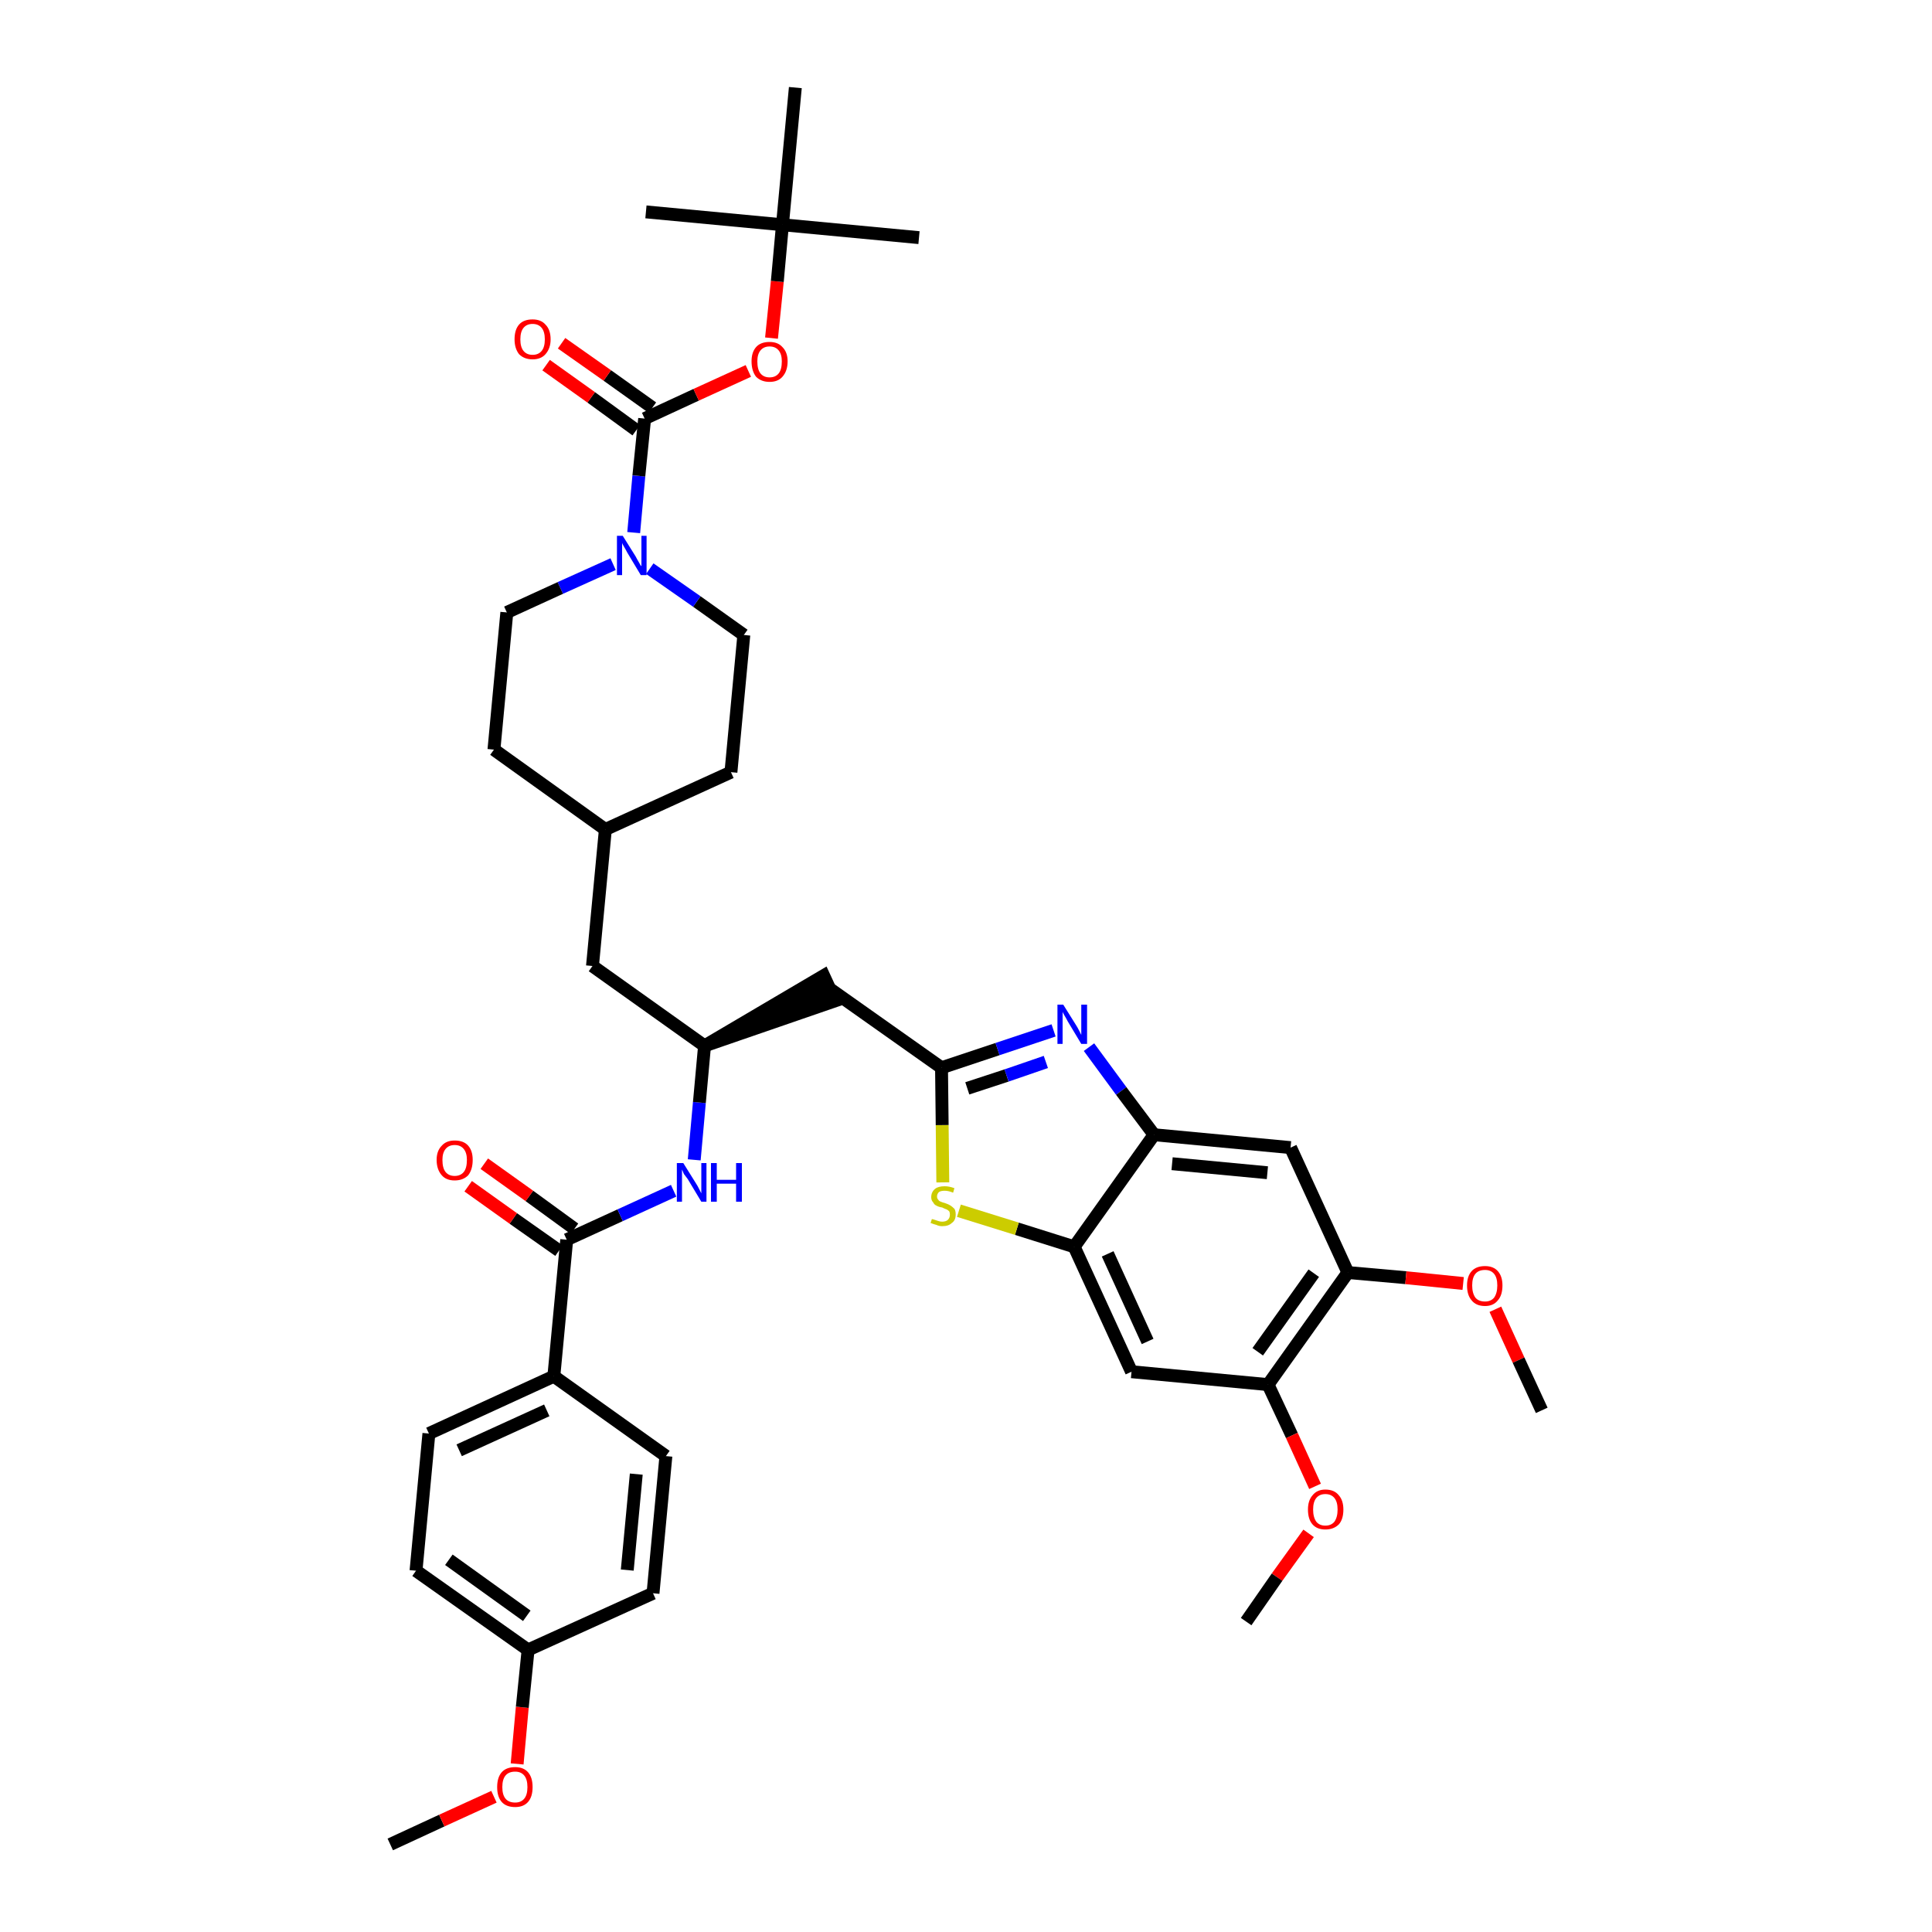 <?xml version='1.0' encoding='iso-8859-1'?>
<svg version='1.1' baseProfile='full'
              xmlns='http://www.w3.org/2000/svg'
                      xmlns:rdkit='http://www.rdkit.org/xml'
                      xmlns:xlink='http://www.w3.org/1999/xlink'
                  xml:space='preserve'
width='300px' height='300px' viewBox='0 0 300 300'>
<!-- END OF HEADER -->
<path class='bond-0 atom-0 atom-1' d='M 60.6,286.4 L 68.6,282.7' style='fill:none;fill-rule:evenodd;stroke:#000000;stroke-width:2.0px;stroke-linecap:butt;stroke-linejoin:miter;stroke-opacity:1' />
<path class='bond-0 atom-0 atom-1' d='M 68.6,282.7 L 76.7,279.0' style='fill:none;fill-rule:evenodd;stroke:#FF0000;stroke-width:2.0px;stroke-linecap:butt;stroke-linejoin:miter;stroke-opacity:1' />
<path class='bond-1 atom-1 atom-2' d='M 80.3,273.9 L 81.1,265.1' style='fill:none;fill-rule:evenodd;stroke:#FF0000;stroke-width:2.0px;stroke-linecap:butt;stroke-linejoin:miter;stroke-opacity:1' />
<path class='bond-1 atom-1 atom-2' d='M 81.1,265.1 L 82.0,256.2' style='fill:none;fill-rule:evenodd;stroke:#000000;stroke-width:2.0px;stroke-linecap:butt;stroke-linejoin:miter;stroke-opacity:1' />
<path class='bond-2 atom-2 atom-3' d='M 82.0,256.2 L 64.6,243.9' style='fill:none;fill-rule:evenodd;stroke:#000000;stroke-width:2.0px;stroke-linecap:butt;stroke-linejoin:miter;stroke-opacity:1' />
<path class='bond-2 atom-2 atom-3' d='M 81.8,250.9 L 69.7,242.2' style='fill:none;fill-rule:evenodd;stroke:#000000;stroke-width:2.0px;stroke-linecap:butt;stroke-linejoin:miter;stroke-opacity:1' />
<path class='bond-39 atom-39 atom-2' d='M 101.4,247.4 L 82.0,256.2' style='fill:none;fill-rule:evenodd;stroke:#000000;stroke-width:2.0px;stroke-linecap:butt;stroke-linejoin:miter;stroke-opacity:1' />
<path class='bond-3 atom-3 atom-4' d='M 64.6,243.9 L 66.6,222.6' style='fill:none;fill-rule:evenodd;stroke:#000000;stroke-width:2.0px;stroke-linecap:butt;stroke-linejoin:miter;stroke-opacity:1' />
<path class='bond-4 atom-4 atom-5' d='M 66.6,222.6 L 86.0,213.7' style='fill:none;fill-rule:evenodd;stroke:#000000;stroke-width:2.0px;stroke-linecap:butt;stroke-linejoin:miter;stroke-opacity:1' />
<path class='bond-4 atom-4 atom-5' d='M 71.3,225.2 L 84.9,219.0' style='fill:none;fill-rule:evenodd;stroke:#000000;stroke-width:2.0px;stroke-linecap:butt;stroke-linejoin:miter;stroke-opacity:1' />
<path class='bond-5 atom-5 atom-6' d='M 86.0,213.7 L 88.0,192.5' style='fill:none;fill-rule:evenodd;stroke:#000000;stroke-width:2.0px;stroke-linecap:butt;stroke-linejoin:miter;stroke-opacity:1' />
<path class='bond-37 atom-5 atom-38' d='M 86.0,213.7 L 103.4,226.1' style='fill:none;fill-rule:evenodd;stroke:#000000;stroke-width:2.0px;stroke-linecap:butt;stroke-linejoin:miter;stroke-opacity:1' />
<path class='bond-6 atom-6 atom-7' d='M 89.2,190.8 L 82.2,185.7' style='fill:none;fill-rule:evenodd;stroke:#000000;stroke-width:2.0px;stroke-linecap:butt;stroke-linejoin:miter;stroke-opacity:1' />
<path class='bond-6 atom-6 atom-7' d='M 82.2,185.7 L 75.2,180.7' style='fill:none;fill-rule:evenodd;stroke:#FF0000;stroke-width:2.0px;stroke-linecap:butt;stroke-linejoin:miter;stroke-opacity:1' />
<path class='bond-6 atom-6 atom-7' d='M 86.8,194.2 L 79.7,189.2' style='fill:none;fill-rule:evenodd;stroke:#000000;stroke-width:2.0px;stroke-linecap:butt;stroke-linejoin:miter;stroke-opacity:1' />
<path class='bond-6 atom-6 atom-7' d='M 79.7,189.2 L 72.7,184.2' style='fill:none;fill-rule:evenodd;stroke:#FF0000;stroke-width:2.0px;stroke-linecap:butt;stroke-linejoin:miter;stroke-opacity:1' />
<path class='bond-7 atom-6 atom-8' d='M 88.0,192.5 L 96.3,188.7' style='fill:none;fill-rule:evenodd;stroke:#000000;stroke-width:2.0px;stroke-linecap:butt;stroke-linejoin:miter;stroke-opacity:1' />
<path class='bond-7 atom-6 atom-8' d='M 96.3,188.7 L 104.6,184.9' style='fill:none;fill-rule:evenodd;stroke:#0000FF;stroke-width:2.0px;stroke-linecap:butt;stroke-linejoin:miter;stroke-opacity:1' />
<path class='bond-8 atom-8 atom-9' d='M 107.8,180.1 L 108.6,171.2' style='fill:none;fill-rule:evenodd;stroke:#0000FF;stroke-width:2.0px;stroke-linecap:butt;stroke-linejoin:miter;stroke-opacity:1' />
<path class='bond-8 atom-8 atom-9' d='M 108.6,171.2 L 109.4,162.4' style='fill:none;fill-rule:evenodd;stroke:#000000;stroke-width:2.0px;stroke-linecap:butt;stroke-linejoin:miter;stroke-opacity:1' />
<path class='bond-9 atom-9 atom-10' d='M 109.4,162.4 L 129.7,155.4 L 127.9,151.5 Z' style='fill:#000000;fill-rule:evenodd;fill-opacity:1;stroke:#000000;stroke-width:2.0px;stroke-linecap:butt;stroke-linejoin:miter;stroke-opacity:1;' />
<path class='bond-23 atom-9 atom-24' d='M 109.4,162.4 L 92.0,150.0' style='fill:none;fill-rule:evenodd;stroke:#000000;stroke-width:2.0px;stroke-linecap:butt;stroke-linejoin:miter;stroke-opacity:1' />
<path class='bond-10 atom-10 atom-11' d='M 128.8,153.5 L 146.2,165.8' style='fill:none;fill-rule:evenodd;stroke:#000000;stroke-width:2.0px;stroke-linecap:butt;stroke-linejoin:miter;stroke-opacity:1' />
<path class='bond-11 atom-11 atom-12' d='M 146.2,165.8 L 154.9,162.9' style='fill:none;fill-rule:evenodd;stroke:#000000;stroke-width:2.0px;stroke-linecap:butt;stroke-linejoin:miter;stroke-opacity:1' />
<path class='bond-11 atom-11 atom-12' d='M 154.9,162.9 L 163.6,160.0' style='fill:none;fill-rule:evenodd;stroke:#0000FF;stroke-width:2.0px;stroke-linecap:butt;stroke-linejoin:miter;stroke-opacity:1' />
<path class='bond-11 atom-11 atom-12' d='M 150.2,169.0 L 156.3,167.0' style='fill:none;fill-rule:evenodd;stroke:#000000;stroke-width:2.0px;stroke-linecap:butt;stroke-linejoin:miter;stroke-opacity:1' />
<path class='bond-11 atom-11 atom-12' d='M 156.3,167.0 L 162.4,164.9' style='fill:none;fill-rule:evenodd;stroke:#0000FF;stroke-width:2.0px;stroke-linecap:butt;stroke-linejoin:miter;stroke-opacity:1' />
<path class='bond-40 atom-23 atom-11' d='M 146.4,183.6 L 146.3,174.7' style='fill:none;fill-rule:evenodd;stroke:#CCCC00;stroke-width:2.0px;stroke-linecap:butt;stroke-linejoin:miter;stroke-opacity:1' />
<path class='bond-40 atom-23 atom-11' d='M 146.3,174.7 L 146.2,165.8' style='fill:none;fill-rule:evenodd;stroke:#000000;stroke-width:2.0px;stroke-linecap:butt;stroke-linejoin:miter;stroke-opacity:1' />
<path class='bond-12 atom-12 atom-13' d='M 169.1,162.6 L 174.1,169.4' style='fill:none;fill-rule:evenodd;stroke:#0000FF;stroke-width:2.0px;stroke-linecap:butt;stroke-linejoin:miter;stroke-opacity:1' />
<path class='bond-12 atom-12 atom-13' d='M 174.1,169.4 L 179.2,176.2' style='fill:none;fill-rule:evenodd;stroke:#000000;stroke-width:2.0px;stroke-linecap:butt;stroke-linejoin:miter;stroke-opacity:1' />
<path class='bond-13 atom-13 atom-14' d='M 179.2,176.2 L 200.4,178.2' style='fill:none;fill-rule:evenodd;stroke:#000000;stroke-width:2.0px;stroke-linecap:butt;stroke-linejoin:miter;stroke-opacity:1' />
<path class='bond-13 atom-13 atom-14' d='M 182.0,180.7 L 196.8,182.1' style='fill:none;fill-rule:evenodd;stroke:#000000;stroke-width:2.0px;stroke-linecap:butt;stroke-linejoin:miter;stroke-opacity:1' />
<path class='bond-42 atom-22 atom-13' d='M 166.8,193.6 L 179.2,176.2' style='fill:none;fill-rule:evenodd;stroke:#000000;stroke-width:2.0px;stroke-linecap:butt;stroke-linejoin:miter;stroke-opacity:1' />
<path class='bond-14 atom-14 atom-15' d='M 200.4,178.2 L 209.3,197.6' style='fill:none;fill-rule:evenodd;stroke:#000000;stroke-width:2.0px;stroke-linecap:butt;stroke-linejoin:miter;stroke-opacity:1' />
<path class='bond-15 atom-15 atom-16' d='M 209.3,197.6 L 218.3,198.4' style='fill:none;fill-rule:evenodd;stroke:#000000;stroke-width:2.0px;stroke-linecap:butt;stroke-linejoin:miter;stroke-opacity:1' />
<path class='bond-15 atom-15 atom-16' d='M 218.3,198.4 L 227.2,199.3' style='fill:none;fill-rule:evenodd;stroke:#FF0000;stroke-width:2.0px;stroke-linecap:butt;stroke-linejoin:miter;stroke-opacity:1' />
<path class='bond-17 atom-15 atom-18' d='M 209.3,197.6 L 196.9,215.0' style='fill:none;fill-rule:evenodd;stroke:#000000;stroke-width:2.0px;stroke-linecap:butt;stroke-linejoin:miter;stroke-opacity:1' />
<path class='bond-17 atom-15 atom-18' d='M 204.0,197.7 L 195.3,209.9' style='fill:none;fill-rule:evenodd;stroke:#000000;stroke-width:2.0px;stroke-linecap:butt;stroke-linejoin:miter;stroke-opacity:1' />
<path class='bond-16 atom-16 atom-17' d='M 232.2,203.3 L 235.8,211.2' style='fill:none;fill-rule:evenodd;stroke:#FF0000;stroke-width:2.0px;stroke-linecap:butt;stroke-linejoin:miter;stroke-opacity:1' />
<path class='bond-16 atom-16 atom-17' d='M 235.8,211.2 L 239.4,219.0' style='fill:none;fill-rule:evenodd;stroke:#000000;stroke-width:2.0px;stroke-linecap:butt;stroke-linejoin:miter;stroke-opacity:1' />
<path class='bond-18 atom-18 atom-19' d='M 196.9,215.0 L 200.6,222.9' style='fill:none;fill-rule:evenodd;stroke:#000000;stroke-width:2.0px;stroke-linecap:butt;stroke-linejoin:miter;stroke-opacity:1' />
<path class='bond-18 atom-18 atom-19' d='M 200.6,222.9 L 204.2,230.8' style='fill:none;fill-rule:evenodd;stroke:#FF0000;stroke-width:2.0px;stroke-linecap:butt;stroke-linejoin:miter;stroke-opacity:1' />
<path class='bond-20 atom-18 atom-21' d='M 196.9,215.0 L 175.7,213.0' style='fill:none;fill-rule:evenodd;stroke:#000000;stroke-width:2.0px;stroke-linecap:butt;stroke-linejoin:miter;stroke-opacity:1' />
<path class='bond-19 atom-19 atom-20' d='M 203.2,238.1 L 198.3,244.9' style='fill:none;fill-rule:evenodd;stroke:#FF0000;stroke-width:2.0px;stroke-linecap:butt;stroke-linejoin:miter;stroke-opacity:1' />
<path class='bond-19 atom-19 atom-20' d='M 198.3,244.9 L 193.5,251.8' style='fill:none;fill-rule:evenodd;stroke:#000000;stroke-width:2.0px;stroke-linecap:butt;stroke-linejoin:miter;stroke-opacity:1' />
<path class='bond-21 atom-21 atom-22' d='M 175.7,213.0 L 166.8,193.6' style='fill:none;fill-rule:evenodd;stroke:#000000;stroke-width:2.0px;stroke-linecap:butt;stroke-linejoin:miter;stroke-opacity:1' />
<path class='bond-21 atom-21 atom-22' d='M 178.2,208.3 L 172.0,194.7' style='fill:none;fill-rule:evenodd;stroke:#000000;stroke-width:2.0px;stroke-linecap:butt;stroke-linejoin:miter;stroke-opacity:1' />
<path class='bond-22 atom-22 atom-23' d='M 166.8,193.6 L 157.9,190.8' style='fill:none;fill-rule:evenodd;stroke:#000000;stroke-width:2.0px;stroke-linecap:butt;stroke-linejoin:miter;stroke-opacity:1' />
<path class='bond-22 atom-22 atom-23' d='M 157.9,190.8 L 148.9,188.0' style='fill:none;fill-rule:evenodd;stroke:#CCCC00;stroke-width:2.0px;stroke-linecap:butt;stroke-linejoin:miter;stroke-opacity:1' />
<path class='bond-24 atom-24 atom-25' d='M 92.0,150.0 L 94.0,128.8' style='fill:none;fill-rule:evenodd;stroke:#000000;stroke-width:2.0px;stroke-linecap:butt;stroke-linejoin:miter;stroke-opacity:1' />
<path class='bond-25 atom-25 atom-26' d='M 94.0,128.8 L 113.5,119.9' style='fill:none;fill-rule:evenodd;stroke:#000000;stroke-width:2.0px;stroke-linecap:butt;stroke-linejoin:miter;stroke-opacity:1' />
<path class='bond-41 atom-37 atom-25' d='M 76.7,116.4 L 94.0,128.8' style='fill:none;fill-rule:evenodd;stroke:#000000;stroke-width:2.0px;stroke-linecap:butt;stroke-linejoin:miter;stroke-opacity:1' />
<path class='bond-26 atom-26 atom-27' d='M 113.5,119.9 L 115.5,98.6' style='fill:none;fill-rule:evenodd;stroke:#000000;stroke-width:2.0px;stroke-linecap:butt;stroke-linejoin:miter;stroke-opacity:1' />
<path class='bond-27 atom-27 atom-28' d='M 115.5,98.6 L 108.2,93.4' style='fill:none;fill-rule:evenodd;stroke:#000000;stroke-width:2.0px;stroke-linecap:butt;stroke-linejoin:miter;stroke-opacity:1' />
<path class='bond-27 atom-27 atom-28' d='M 108.2,93.4 L 100.9,88.3' style='fill:none;fill-rule:evenodd;stroke:#0000FF;stroke-width:2.0px;stroke-linecap:butt;stroke-linejoin:miter;stroke-opacity:1' />
<path class='bond-28 atom-28 atom-29' d='M 98.4,82.7 L 99.2,73.9' style='fill:none;fill-rule:evenodd;stroke:#0000FF;stroke-width:2.0px;stroke-linecap:butt;stroke-linejoin:miter;stroke-opacity:1' />
<path class='bond-28 atom-28 atom-29' d='M 99.2,73.9 L 100.1,65.0' style='fill:none;fill-rule:evenodd;stroke:#000000;stroke-width:2.0px;stroke-linecap:butt;stroke-linejoin:miter;stroke-opacity:1' />
<path class='bond-35 atom-28 atom-36' d='M 95.2,87.6 L 87.0,91.3' style='fill:none;fill-rule:evenodd;stroke:#0000FF;stroke-width:2.0px;stroke-linecap:butt;stroke-linejoin:miter;stroke-opacity:1' />
<path class='bond-35 atom-28 atom-36' d='M 87.0,91.3 L 78.7,95.1' style='fill:none;fill-rule:evenodd;stroke:#000000;stroke-width:2.0px;stroke-linecap:butt;stroke-linejoin:miter;stroke-opacity:1' />
<path class='bond-29 atom-29 atom-30' d='M 101.3,63.3 L 94.3,58.3' style='fill:none;fill-rule:evenodd;stroke:#000000;stroke-width:2.0px;stroke-linecap:butt;stroke-linejoin:miter;stroke-opacity:1' />
<path class='bond-29 atom-29 atom-30' d='M 94.3,58.3 L 87.2,53.3' style='fill:none;fill-rule:evenodd;stroke:#FF0000;stroke-width:2.0px;stroke-linecap:butt;stroke-linejoin:miter;stroke-opacity:1' />
<path class='bond-29 atom-29 atom-30' d='M 98.8,66.8 L 91.8,61.7' style='fill:none;fill-rule:evenodd;stroke:#000000;stroke-width:2.0px;stroke-linecap:butt;stroke-linejoin:miter;stroke-opacity:1' />
<path class='bond-29 atom-29 atom-30' d='M 91.8,61.7 L 84.8,56.7' style='fill:none;fill-rule:evenodd;stroke:#FF0000;stroke-width:2.0px;stroke-linecap:butt;stroke-linejoin:miter;stroke-opacity:1' />
<path class='bond-30 atom-29 atom-31' d='M 100.1,65.0 L 108.1,61.3' style='fill:none;fill-rule:evenodd;stroke:#000000;stroke-width:2.0px;stroke-linecap:butt;stroke-linejoin:miter;stroke-opacity:1' />
<path class='bond-30 atom-29 atom-31' d='M 108.1,61.3 L 116.2,57.6' style='fill:none;fill-rule:evenodd;stroke:#FF0000;stroke-width:2.0px;stroke-linecap:butt;stroke-linejoin:miter;stroke-opacity:1' />
<path class='bond-31 atom-31 atom-32' d='M 119.8,52.5 L 120.7,43.7' style='fill:none;fill-rule:evenodd;stroke:#FF0000;stroke-width:2.0px;stroke-linecap:butt;stroke-linejoin:miter;stroke-opacity:1' />
<path class='bond-31 atom-31 atom-32' d='M 120.7,43.7 L 121.5,34.9' style='fill:none;fill-rule:evenodd;stroke:#000000;stroke-width:2.0px;stroke-linecap:butt;stroke-linejoin:miter;stroke-opacity:1' />
<path class='bond-32 atom-32 atom-33' d='M 121.5,34.9 L 142.7,36.9' style='fill:none;fill-rule:evenodd;stroke:#000000;stroke-width:2.0px;stroke-linecap:butt;stroke-linejoin:miter;stroke-opacity:1' />
<path class='bond-33 atom-32 atom-34' d='M 121.5,34.9 L 100.3,32.9' style='fill:none;fill-rule:evenodd;stroke:#000000;stroke-width:2.0px;stroke-linecap:butt;stroke-linejoin:miter;stroke-opacity:1' />
<path class='bond-34 atom-32 atom-35' d='M 121.5,34.9 L 123.5,13.6' style='fill:none;fill-rule:evenodd;stroke:#000000;stroke-width:2.0px;stroke-linecap:butt;stroke-linejoin:miter;stroke-opacity:1' />
<path class='bond-36 atom-36 atom-37' d='M 78.7,95.1 L 76.7,116.4' style='fill:none;fill-rule:evenodd;stroke:#000000;stroke-width:2.0px;stroke-linecap:butt;stroke-linejoin:miter;stroke-opacity:1' />
<path class='bond-38 atom-38 atom-39' d='M 103.4,226.1 L 101.4,247.4' style='fill:none;fill-rule:evenodd;stroke:#000000;stroke-width:2.0px;stroke-linecap:butt;stroke-linejoin:miter;stroke-opacity:1' />
<path class='bond-38 atom-38 atom-39' d='M 98.8,228.9 L 97.4,243.8' style='fill:none;fill-rule:evenodd;stroke:#000000;stroke-width:2.0px;stroke-linecap:butt;stroke-linejoin:miter;stroke-opacity:1' />
<path  class='atom-1' d='M 77.2 277.5
Q 77.2 276.0, 77.9 275.2
Q 78.6 274.4, 80.0 274.4
Q 81.3 274.4, 82.0 275.2
Q 82.7 276.0, 82.7 277.5
Q 82.7 279.0, 82.0 279.8
Q 81.3 280.6, 80.0 280.6
Q 78.6 280.6, 77.9 279.8
Q 77.2 279.0, 77.2 277.5
M 80.0 279.9
Q 80.9 279.9, 81.4 279.3
Q 81.9 278.7, 81.9 277.5
Q 81.9 276.3, 81.4 275.7
Q 80.9 275.1, 80.0 275.1
Q 79.0 275.1, 78.5 275.7
Q 78.0 276.3, 78.0 277.5
Q 78.0 278.7, 78.5 279.3
Q 79.0 279.9, 80.0 279.9
' fill='#FF0000'/>
<path  class='atom-7' d='M 67.8 180.1
Q 67.8 178.7, 68.6 177.9
Q 69.3 177.1, 70.6 177.1
Q 72.0 177.1, 72.7 177.9
Q 73.4 178.7, 73.4 180.1
Q 73.4 181.6, 72.7 182.5
Q 71.9 183.3, 70.6 183.3
Q 69.3 183.3, 68.6 182.5
Q 67.8 181.6, 67.8 180.1
M 70.6 182.6
Q 71.5 182.6, 72.0 182.0
Q 72.5 181.4, 72.5 180.1
Q 72.5 179.0, 72.0 178.4
Q 71.5 177.8, 70.6 177.8
Q 69.7 177.8, 69.2 178.4
Q 68.7 179.0, 68.7 180.1
Q 68.7 181.4, 69.2 182.0
Q 69.7 182.6, 70.6 182.6
' fill='#FF0000'/>
<path  class='atom-8' d='M 106.1 180.6
L 108.1 183.8
Q 108.3 184.1, 108.6 184.7
Q 108.9 185.3, 108.9 185.3
L 108.9 180.6
L 109.7 180.6
L 109.7 186.6
L 108.9 186.6
L 106.8 183.1
Q 106.5 182.7, 106.2 182.3
Q 106.0 181.8, 105.9 181.6
L 105.9 186.6
L 105.1 186.6
L 105.1 180.6
L 106.1 180.6
' fill='#0000FF'/>
<path  class='atom-8' d='M 110.4 180.6
L 111.3 180.6
L 111.3 183.2
L 114.3 183.2
L 114.3 180.6
L 115.2 180.6
L 115.2 186.6
L 114.3 186.6
L 114.3 183.8
L 111.3 183.8
L 111.3 186.6
L 110.4 186.6
L 110.4 180.6
' fill='#0000FF'/>
<path  class='atom-12' d='M 165.1 156.0
L 167.1 159.2
Q 167.3 159.5, 167.6 160.1
Q 167.9 160.7, 167.9 160.7
L 167.9 156.0
L 168.8 156.0
L 168.8 162.1
L 167.9 162.1
L 165.8 158.6
Q 165.6 158.2, 165.3 157.7
Q 165.0 157.2, 165.0 157.1
L 165.0 162.1
L 164.2 162.1
L 164.2 156.0
L 165.1 156.0
' fill='#0000FF'/>
<path  class='atom-16' d='M 227.8 199.6
Q 227.8 198.2, 228.5 197.4
Q 229.2 196.6, 230.6 196.6
Q 231.9 196.6, 232.6 197.4
Q 233.3 198.2, 233.3 199.6
Q 233.3 201.1, 232.6 201.9
Q 231.9 202.8, 230.6 202.8
Q 229.2 202.8, 228.5 201.9
Q 227.8 201.1, 227.8 199.6
M 230.6 202.1
Q 231.5 202.1, 232.0 201.5
Q 232.5 200.8, 232.5 199.6
Q 232.5 198.4, 232.0 197.8
Q 231.5 197.2, 230.6 197.2
Q 229.6 197.2, 229.1 197.8
Q 228.6 198.4, 228.6 199.6
Q 228.6 200.8, 229.1 201.5
Q 229.6 202.1, 230.6 202.1
' fill='#FF0000'/>
<path  class='atom-19' d='M 203.1 234.4
Q 203.1 233.0, 203.8 232.2
Q 204.5 231.3, 205.8 231.3
Q 207.2 231.3, 207.9 232.2
Q 208.6 233.0, 208.6 234.4
Q 208.6 235.9, 207.9 236.7
Q 207.1 237.5, 205.8 237.5
Q 204.5 237.5, 203.8 236.7
Q 203.1 235.9, 203.1 234.4
M 205.8 236.9
Q 206.7 236.9, 207.2 236.3
Q 207.7 235.6, 207.7 234.4
Q 207.7 233.2, 207.2 232.6
Q 206.7 232.0, 205.8 232.0
Q 204.9 232.0, 204.4 232.6
Q 203.9 233.2, 203.9 234.4
Q 203.9 235.6, 204.4 236.3
Q 204.9 236.9, 205.8 236.9
' fill='#FF0000'/>
<path  class='atom-23' d='M 144.7 189.3
Q 144.8 189.3, 145.1 189.4
Q 145.4 189.5, 145.7 189.6
Q 146.0 189.7, 146.3 189.7
Q 146.9 189.7, 147.2 189.4
Q 147.5 189.1, 147.5 188.6
Q 147.5 188.3, 147.4 188.1
Q 147.2 187.9, 147.0 187.8
Q 146.7 187.7, 146.3 187.5
Q 145.7 187.4, 145.4 187.2
Q 145.1 187.1, 144.9 186.7
Q 144.6 186.4, 144.6 185.9
Q 144.6 185.1, 145.2 184.6
Q 145.7 184.2, 146.7 184.2
Q 147.4 184.2, 148.2 184.5
L 148.0 185.2
Q 147.3 184.9, 146.7 184.9
Q 146.1 184.9, 145.8 185.1
Q 145.5 185.4, 145.5 185.8
Q 145.5 186.1, 145.7 186.3
Q 145.8 186.5, 146.1 186.6
Q 146.3 186.7, 146.7 186.8
Q 147.3 187.0, 147.6 187.2
Q 147.9 187.4, 148.2 187.7
Q 148.4 188.0, 148.4 188.6
Q 148.4 189.5, 147.8 189.9
Q 147.3 190.4, 146.3 190.4
Q 145.8 190.4, 145.4 190.2
Q 145.0 190.1, 144.5 189.9
L 144.7 189.3
' fill='#CCCC00'/>
<path  class='atom-28' d='M 96.7 83.2
L 98.7 86.4
Q 98.9 86.8, 99.2 87.3
Q 99.5 87.9, 99.6 87.9
L 99.6 83.2
L 100.4 83.2
L 100.4 89.3
L 99.5 89.3
L 97.4 85.8
Q 97.2 85.4, 96.9 84.9
Q 96.6 84.4, 96.6 84.3
L 96.6 89.3
L 95.8 89.3
L 95.8 83.2
L 96.7 83.2
' fill='#0000FF'/>
<path  class='atom-30' d='M 79.9 52.7
Q 79.9 51.2, 80.6 50.4
Q 81.3 49.6, 82.7 49.6
Q 84.0 49.6, 84.7 50.4
Q 85.5 51.2, 85.5 52.7
Q 85.5 54.1, 84.7 55.0
Q 84.0 55.8, 82.7 55.8
Q 81.4 55.8, 80.6 55.0
Q 79.9 54.1, 79.9 52.7
M 82.7 55.1
Q 83.6 55.1, 84.1 54.5
Q 84.6 53.9, 84.6 52.7
Q 84.6 51.5, 84.1 50.9
Q 83.6 50.3, 82.7 50.3
Q 81.8 50.3, 81.3 50.9
Q 80.8 51.5, 80.8 52.7
Q 80.8 53.9, 81.3 54.5
Q 81.8 55.1, 82.7 55.1
' fill='#FF0000'/>
<path  class='atom-31' d='M 116.7 56.1
Q 116.7 54.7, 117.4 53.9
Q 118.1 53.1, 119.5 53.1
Q 120.8 53.1, 121.5 53.9
Q 122.3 54.7, 122.3 56.1
Q 122.3 57.6, 121.5 58.5
Q 120.8 59.3, 119.5 59.3
Q 118.2 59.3, 117.4 58.5
Q 116.7 57.6, 116.7 56.1
M 119.5 58.6
Q 120.4 58.6, 120.9 58.0
Q 121.4 57.4, 121.4 56.1
Q 121.4 55.0, 120.9 54.4
Q 120.4 53.8, 119.5 53.8
Q 118.6 53.8, 118.1 54.4
Q 117.6 55.0, 117.6 56.1
Q 117.6 57.4, 118.1 58.0
Q 118.6 58.6, 119.5 58.6
' fill='#FF0000'/>
</svg>

